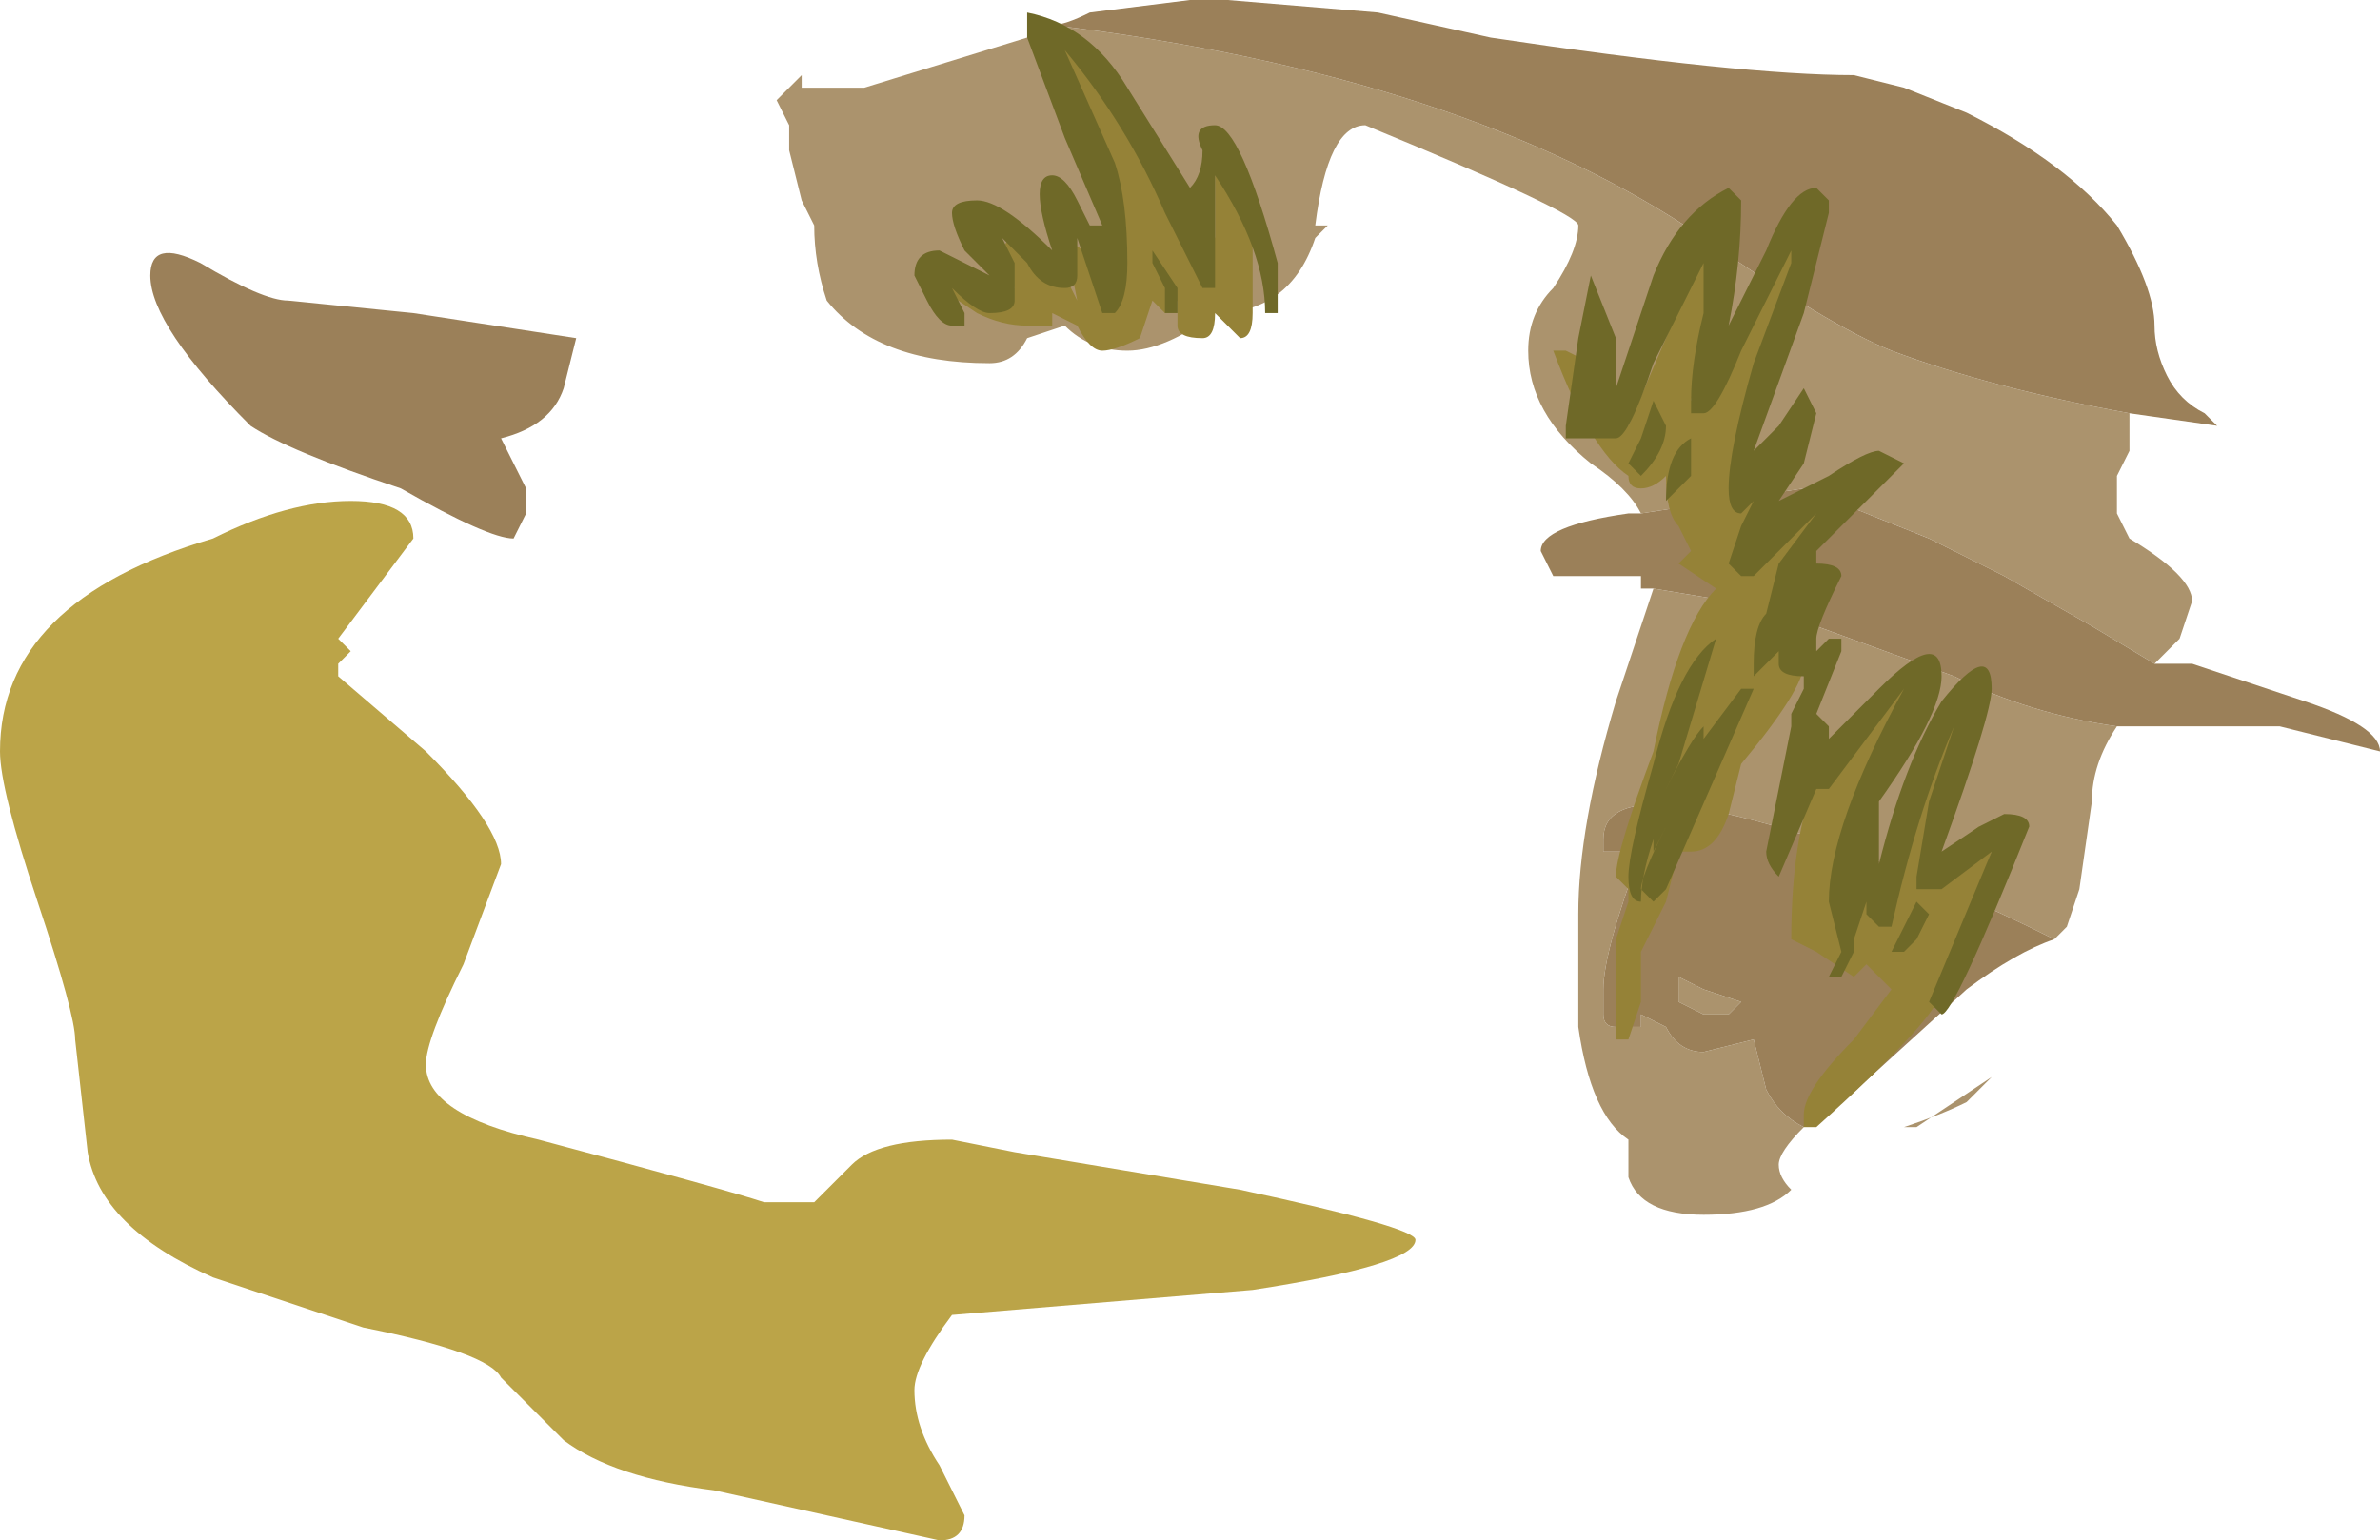 <?xml version="1.0" encoding="UTF-8" standalone="no"?>
<svg xmlns:ffdec="https://www.free-decompiler.com/flash" xmlns:xlink="http://www.w3.org/1999/xlink" ffdec:objectType="shape" height="6.15px" width="9.5px" xmlns="http://www.w3.org/2000/svg">
  <g transform="matrix(1.0, 0.0, 0.0, 1.0, 3.3, 2.85)">
    <path d="M5.2 -1.2 L5.2 -1.05 5.15 -0.95 5.15 -0.8 5.2 -0.7 Q5.45 -0.55 5.45 -0.45 L5.4 -0.3 5.3 -0.2 5.05 -0.35 4.7 -0.55 4.4 -0.7 3.9 -0.9 3.25 -0.8 Q3.2 -0.9 3.05 -1.0 2.8 -1.2 2.8 -1.45 2.8 -1.6 2.9 -1.7 3.0 -1.85 3.0 -1.95 3.0 -2.0 2.15 -2.35 2.0 -2.35 1.95 -1.95 2.05 -1.95 2.0 -1.95 L1.95 -1.9 Q1.85 -1.6 1.55 -1.6 1.35 -1.45 1.2 -1.45 1.05 -1.45 0.95 -1.55 L0.8 -1.5 Q0.75 -1.4 0.65 -1.4 0.2 -1.4 0.0 -1.65 -0.05 -1.8 -0.05 -1.95 L-0.1 -2.05 -0.15 -2.25 -0.15 -2.35 -0.2 -2.45 -0.1 -2.55 -0.1 -2.5 0.15 -2.5 0.8 -2.7 0.9 -2.75 Q2.55 -2.55 3.5 -1.9 4.0 -1.55 4.25 -1.45 4.65 -1.3 5.2 -1.2 M5.15 0.05 Q5.05 0.2 5.05 0.35 L5.0 0.7 4.95 0.85 4.9 0.9 Q4.5 0.7 4.1 0.55 3.1 0.2 3.1 0.5 L3.1 0.55 3.25 0.55 Q3.1 0.95 3.1 1.1 L3.1 1.2 Q3.1 1.25 3.15 1.25 L3.25 1.25 3.25 1.2 3.35 1.25 Q3.4 1.35 3.5 1.35 L3.7 1.3 3.75 1.5 Q3.8 1.6 3.9 1.65 3.8 1.75 3.8 1.8 3.8 1.85 3.85 1.9 3.75 2.0 3.5 2.0 3.25 2.0 3.2 1.85 L3.2 1.7 Q3.05 1.6 3.0 1.25 L3.0 0.8 Q3.0 0.45 3.15 -0.05 L3.3 -0.5 3.6 -0.45 3.95 -0.35 4.5 -0.15 Q4.8 0.0 5.15 0.05 M4.65 1.45 L4.55 1.55 Q4.45 1.6 4.3 1.65 L4.35 1.65 4.65 1.45 M4.6 1.3 L4.6 1.3 M3.85 1.35 L3.85 1.35 M3.4 1.05 L3.5 1.1 3.65 1.15 3.6 1.2 3.5 1.2 3.4 1.15 3.4 1.05" fill="#ab936d" fill-rule="evenodd" stroke="none"/>
    <path d="M0.9 -2.75 Q0.95 -2.75 1.05 -2.8 L1.45 -2.85 1.6 -2.85 2.2 -2.8 2.65 -2.7 Q3.65 -2.55 4.1 -2.55 L4.3 -2.5 4.55 -2.4 Q4.95 -2.2 5.15 -1.95 5.3 -1.7 5.3 -1.55 5.3 -1.45 5.35 -1.35 5.4 -1.25 5.5 -1.2 L5.55 -1.15 5.2 -1.2 Q4.65 -1.3 4.25 -1.45 4.0 -1.55 3.5 -1.9 2.55 -2.55 0.9 -2.75 M5.3 -0.2 L5.45 -0.2 5.9 -0.05 Q6.2 0.05 6.2 0.15 L5.8 0.05 5.15 0.05 Q4.8 0.0 4.5 -0.15 L3.95 -0.35 3.6 -0.45 3.3 -0.5 3.25 -0.5 3.25 -0.55 2.9 -0.55 2.85 -0.65 Q2.85 -0.75 3.2 -0.8 L3.25 -0.8 3.9 -0.9 4.4 -0.7 4.7 -0.55 5.05 -0.35 5.3 -0.2 M4.9 0.9 Q4.75 0.95 4.55 1.1 L4.0 1.6 3.9 1.65 Q3.8 1.6 3.75 1.5 L3.7 1.3 3.5 1.35 Q3.4 1.35 3.35 1.25 L3.25 1.2 3.25 1.25 3.15 1.25 Q3.1 1.25 3.1 1.2 L3.1 1.1 Q3.1 0.95 3.25 0.55 L3.1 0.55 3.1 0.5 Q3.1 0.2 4.1 0.55 4.5 0.7 4.9 0.9 M3.4 1.05 L3.4 1.15 3.5 1.2 3.6 1.2 3.65 1.15 3.5 1.1 3.4 1.05 M3.85 1.35 L3.85 1.35 M-2.7 -1.75 Q-2.7 -1.9 -2.5 -1.8 -2.25 -1.65 -2.15 -1.65 L-1.65 -1.6 -1.0 -1.5 -1.05 -1.3 Q-1.1 -1.15 -1.3 -1.1 L-1.2 -0.9 -1.2 -0.8 -1.25 -0.7 Q-1.35 -0.7 -1.7 -0.9 -2.15 -1.05 -2.3 -1.15 -2.7 -1.55 -2.7 -1.75" fill="#9b8059" fill-rule="evenodd" stroke="none"/>
    <path d="M0.75 1.75 L1.65 1.9 Q2.35 2.05 2.35 2.1 2.35 2.2 1.7 2.3 L0.5 2.4 Q0.35 2.6 0.35 2.7 0.35 2.85 0.45 3.0 L0.55 3.2 Q0.55 3.3 0.45 3.3 L-0.45 3.1 Q-0.85 3.05 -1.05 2.9 L-1.3 2.65 Q-1.35 2.55 -1.85 2.45 L-2.45 2.25 Q-2.9 2.05 -2.95 1.75 L-3.0 1.3 Q-3.0 1.2 -3.15 0.75 -3.3 0.3 -3.3 0.15 -3.3 -0.45 -2.45 -0.7 -2.15 -0.85 -1.9 -0.85 -1.65 -0.85 -1.65 -0.7 L-1.95 -0.3 -1.9 -0.25 -1.95 -0.2 -1.95 -0.15 -1.6 0.15 Q-1.3 0.45 -1.3 0.6 L-1.45 1.0 Q-1.6 1.3 -1.6 1.4 -1.6 1.6 -1.15 1.7 -0.4 1.9 -0.25 1.95 L-0.05 1.95 0.1 1.8 Q0.2 1.7 0.5 1.7 L0.75 1.75" fill="#bba448" fill-rule="evenodd" stroke="none"/>
    <path d="M1.55 -1.9 L1.55 -2.2 1.7 -2.0 1.7 -1.6 Q1.7 -1.5 1.65 -1.5 L1.55 -1.6 Q1.55 -1.5 1.5 -1.5 1.4 -1.5 1.4 -1.55 L1.4 -1.65 1.35 -1.6 1.3 -1.65 1.25 -1.5 Q1.15 -1.45 1.1 -1.45 1.05 -1.45 1.0 -1.55 L0.9 -1.6 0.9 -1.55 0.8 -1.55 Q0.7 -1.55 0.6 -1.6 L0.45 -1.7 0.5 -1.75 0.65 -1.75 Q0.7 -1.7 0.75 -1.7 L0.7 -1.8 Q0.7 -1.9 0.75 -1.9 L0.95 -1.75 1.0 -1.65 0.95 -1.9 1.1 -1.8 1.1 -2.15 0.9 -2.6 Q0.9 -2.75 1.0 -2.65 L1.55 -1.9 M3.9 -1.9 L3.65 -0.9 3.8 -0.75 3.9 -0.85 Q3.95 -0.85 3.95 -0.75 L3.8 -0.35 3.8 -0.25 Q3.9 -0.25 3.9 -0.2 3.9 -0.1 3.65 0.2 L3.6 0.4 Q3.55 0.55 3.45 0.55 L3.4 0.55 3.35 0.75 3.25 0.95 3.25 1.15 3.2 1.3 3.15 1.3 3.15 0.9 3.2 0.75 3.2 0.7 3.15 0.65 Q3.15 0.55 3.3 0.15 3.4 -0.35 3.55 -0.5 L3.4 -0.6 3.45 -0.65 3.4 -0.75 Q3.35 -0.8 3.35 -0.95 3.3 -0.9 3.25 -0.9 3.2 -0.9 3.2 -0.95 3.05 -1.05 2.9 -1.45 L2.95 -1.45 3.05 -1.4 3.15 -1.3 3.2 -1.15 3.5 -1.85 3.55 -1.75 3.45 -1.25 3.55 -1.35 3.85 -1.95 3.9 -1.9 M4.35 -0.15 L4.3 -0.1 4.3 -0.05 4.05 0.7 4.1 0.8 4.15 0.75 4.5 0.0 4.55 0.1 4.4 0.6 4.6 0.45 4.65 0.55 4.45 1.1 Q4.45 1.2 3.95 1.65 L3.9 1.65 3.9 1.6 Q3.9 1.5 4.1 1.3 L4.25 1.1 4.15 1.0 4.1 1.05 3.95 0.95 3.85 0.9 Q3.85 0.1 4.25 -0.1 L4.35 -0.15" fill="#958237" fill-rule="evenodd" stroke="none"/>
    <path d="M1.55 -2.15 L1.55 -1.7 1.5 -1.7 1.35 -2.0 Q1.2 -2.35 0.95 -2.65 L1.15 -2.2 Q1.2 -2.05 1.2 -1.8 1.2 -1.65 1.15 -1.6 L1.1 -1.6 1.0 -1.9 1.0 -1.75 Q1.0 -1.7 0.95 -1.7 0.85 -1.7 0.8 -1.8 L0.7 -1.9 0.75 -1.8 0.75 -1.65 Q0.75 -1.6 0.65 -1.6 0.6 -1.6 0.5 -1.7 L0.55 -1.6 0.55 -1.55 0.5 -1.55 Q0.45 -1.55 0.4 -1.65 L0.35 -1.75 Q0.35 -1.85 0.45 -1.85 L0.65 -1.75 0.55 -1.85 Q0.5 -1.95 0.5 -2.0 0.5 -2.05 0.6 -2.05 0.7 -2.05 0.9 -1.85 0.8 -2.15 0.9 -2.15 0.95 -2.15 1.0 -2.05 L1.05 -1.95 1.1 -1.95 0.95 -2.3 0.8 -2.7 0.8 -2.8 Q1.05 -2.75 1.2 -2.5 L1.45 -2.1 Q1.5 -2.15 1.5 -2.25 1.45 -2.35 1.55 -2.35 1.65 -2.35 1.8 -1.8 L1.8 -1.6 1.75 -1.6 Q1.75 -1.85 1.55 -2.15 M1.3 -1.85 L1.4 -1.7 1.4 -1.6 1.35 -1.6 1.35 -1.7 1.3 -1.8 1.3 -1.85 M3.65 -2.05 Q3.65 -1.8 3.6 -1.55 L3.75 -1.85 Q3.85 -2.1 3.95 -2.1 L4.0 -2.05 4.0 -2.0 3.9 -1.6 3.7 -1.05 3.8 -1.15 3.9 -1.3 3.95 -1.2 3.9 -1.0 3.8 -0.85 4.0 -0.95 Q4.15 -1.05 4.2 -1.05 L4.3 -1.0 3.95 -0.65 3.95 -0.6 Q4.05 -0.6 4.05 -0.55 3.95 -0.35 3.95 -0.3 L3.95 -0.25 4.0 -0.3 4.05 -0.3 4.05 -0.25 3.95 0.0 4.0 0.05 4.0 0.1 4.2 -0.1 Q4.45 -0.35 4.45 -0.15 4.45 0.0 4.2 0.35 L4.2 0.6 Q4.3 0.2 4.45 -0.05 4.65 -0.3 4.65 -0.1 4.65 0.0 4.45 0.55 L4.6 0.45 4.7 0.4 Q4.8 0.4 4.8 0.45 4.5 1.2 4.45 1.2 L4.4 1.15 4.65 0.55 4.45 0.7 4.35 0.7 4.35 0.65 4.4 0.35 4.5 0.05 Q4.35 0.4 4.25 0.85 L4.2 0.85 4.15 0.8 4.15 0.75 4.1 0.9 4.1 0.95 4.05 1.05 4.0 1.05 4.05 0.95 4.0 0.75 Q4.0 0.45 4.3 -0.1 L4.0 0.3 3.95 0.3 3.8 0.65 Q3.75 0.6 3.75 0.55 L3.85 0.05 3.85 0.0 3.9 -0.1 3.9 -0.15 Q3.8 -0.15 3.8 -0.2 L3.8 -0.25 3.7 -0.15 3.7 -0.2 Q3.7 -0.35 3.75 -0.4 L3.8 -0.6 3.95 -0.8 3.7 -0.55 3.65 -0.55 3.6 -0.6 3.65 -0.75 3.7 -0.85 3.65 -0.8 Q3.6 -0.8 3.6 -0.9 3.6 -1.05 3.7 -1.4 L3.85 -1.8 3.85 -1.85 3.65 -1.45 Q3.55 -1.2 3.5 -1.2 L3.45 -1.2 3.45 -1.25 Q3.45 -1.4 3.5 -1.6 L3.5 -1.8 3.3 -1.4 Q3.2 -1.1 3.15 -1.1 L3.05 -1.1 2.95 -1.1 2.95 -1.15 3.0 -1.5 3.05 -1.75 3.15 -1.5 3.15 -1.3 3.3 -1.75 Q3.4 -2.0 3.6 -2.1 L3.65 -2.05 M3.25 -1.1 L3.3 -1.25 3.35 -1.15 Q3.35 -1.05 3.25 -0.95 L3.2 -1.0 3.25 -1.1 M3.45 -1.05 L3.45 -0.95 3.35 -0.85 Q3.35 -1.05 3.45 -1.1 L3.45 -1.05 M3.7 -0.1 L3.35 0.7 3.3 0.75 3.25 0.7 Q3.25 0.65 3.35 0.45 L3.3 0.55 3.3 0.5 Q3.25 0.65 3.25 0.75 3.2 0.75 3.2 0.65 3.2 0.55 3.3 0.2 3.4 -0.2 3.55 -0.3 L3.4 0.2 3.35 0.3 Q3.45 0.1 3.5 0.05 L3.5 0.1 3.65 -0.1 3.7 -0.1 M4.4 0.8 L4.35 0.9 4.3 0.95 4.25 0.95 4.35 0.75 4.4 0.8" fill="#6f6928" fill-rule="evenodd" stroke="none"/>
  </g>
</svg>
